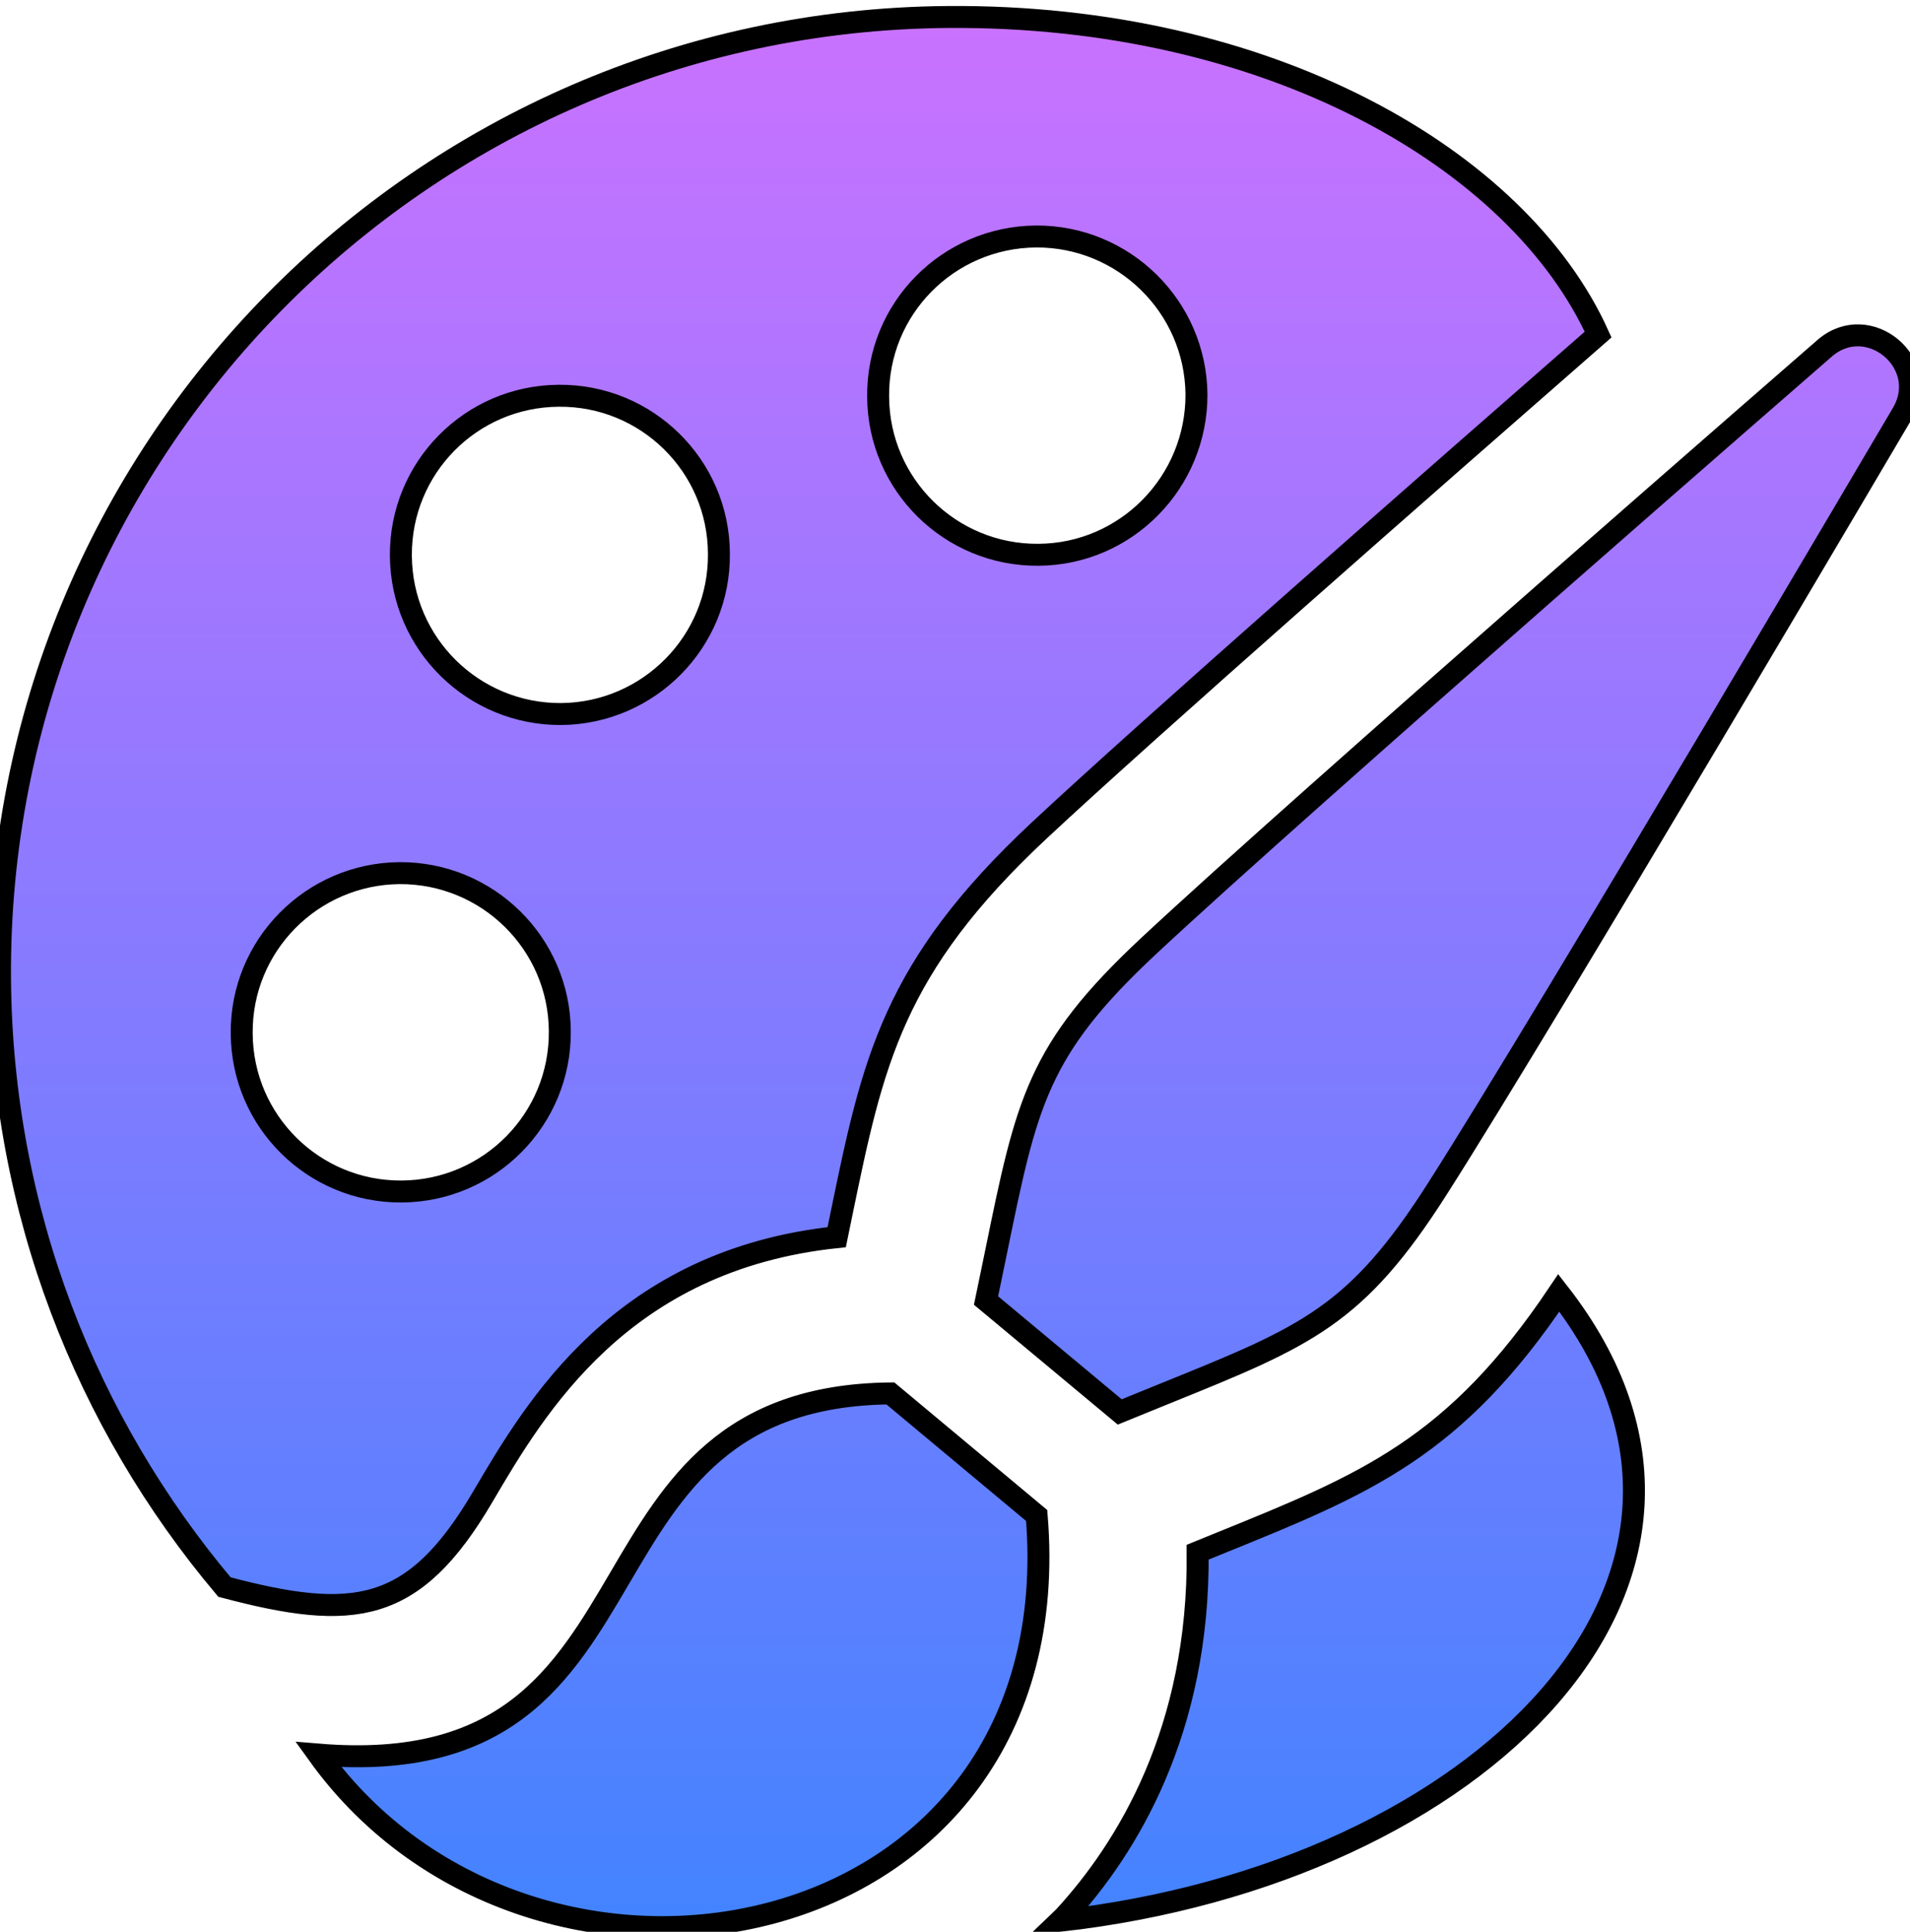 <svg width="87" height="88" viewBox="0 0 87 88" fill="none" xmlns="http://www.w3.org/2000/svg">
<path d="M14.501 79.927C23.088 80.639 25.652 76.271 28.243 71.858C30.669 67.726 33.118 63.553 40.557 63.475L47.22 69.036C48.88 89.115 24.328 93.592 14.501 79.927ZM65.486 54.132C70.659 46.014 86.681 18.786 86.681 18.786C87.957 16.527 85.122 14.171 83.143 15.838C83.143 15.838 59.32 36.555 52.291 43.121C47.253 47.831 46.765 50.219 45.375 57.012C45.233 57.708 45.081 58.449 44.914 59.244L51.004 64.319C51.758 64.01 52.461 63.725 53.12 63.458C59.526 60.866 61.782 59.953 65.486 54.132ZM21.99 68.184L21.991 68.182C24.406 64.071 28.328 57.391 38.111 56.358C38.184 56.003 38.256 55.655 38.326 55.314C39.757 48.374 40.641 44.085 47.343 37.824C52.32 33.176 65.243 21.839 72.794 15.24C69.169 7.235 57.783 0.654 43.149 0.774C19.137 0.973 -0.191 20.588 0.001 44.614C0.085 55.169 3.92 64.812 10.224 72.296C16.089 73.851 18.837 73.557 21.99 68.184ZM47.191 10.773C51.186 10.752 54.459 13.967 54.499 17.963C54.513 21.962 51.302 25.247 47.3 25.272C43.294 25.305 40.021 22.081 39.999 18.079C39.952 14.069 43.175 10.806 47.191 10.773ZM25.452 18.028C29.447 17.992 32.731 21.208 32.746 25.218C32.789 29.227 29.556 32.487 25.568 32.527C21.559 32.552 18.286 29.333 18.26 25.319C18.228 21.32 21.439 18.053 25.452 18.028ZM18.191 39.774C22.201 39.749 25.477 42.972 25.499 46.971C25.535 50.974 22.309 54.251 18.3 54.277C14.295 54.306 11.032 51.086 11.01 47.08C10.97 43.074 14.197 39.814 18.191 39.774ZM54.553 70.708C54.629 78.825 51.356 84.188 48.456 87.338L48.289 87.498C67.338 85.355 81.139 71.893 71.003 58.895C66.266 65.959 62.225 67.597 55.583 70.289C55.247 70.426 54.904 70.565 54.553 70.708Z" fill="url(#paint0_linear)"/>
<path d="M14.501 79.927C23.088 80.639 25.652 76.271 28.243 71.858C30.669 67.726 33.118 63.553 40.557 63.475L47.22 69.036C48.88 89.115 24.328 93.592 14.501 79.927ZM65.486 54.132C70.659 46.014 86.681 18.786 86.681 18.786C87.957 16.527 85.122 14.171 83.143 15.838C83.143 15.838 59.32 36.555 52.291 43.121C47.253 47.831 46.765 50.219 45.375 57.012C45.233 57.708 45.081 58.449 44.914 59.244L51.004 64.319C51.758 64.01 52.461 63.725 53.12 63.458C59.526 60.866 61.782 59.953 65.486 54.132ZM21.99 68.184L21.991 68.182C24.406 64.071 28.328 57.391 38.111 56.358C38.184 56.003 38.256 55.655 38.326 55.314C39.757 48.374 40.641 44.085 47.343 37.824C52.32 33.176 65.243 21.839 72.794 15.24C69.169 7.235 57.783 0.654 43.149 0.774C19.137 0.973 -0.191 20.588 0.001 44.614C0.085 55.169 3.92 64.812 10.224 72.296C16.089 73.851 18.837 73.557 21.99 68.184ZM47.191 10.773C51.186 10.752 54.459 13.967 54.499 17.963C54.513 21.962 51.302 25.247 47.3 25.272C43.294 25.305 40.021 22.081 39.999 18.079C39.952 14.069 43.175 10.806 47.191 10.773ZM25.452 18.028C29.447 17.992 32.731 21.208 32.746 25.218C32.789 29.227 29.556 32.487 25.568 32.527C21.559 32.552 18.286 29.333 18.26 25.319C18.228 21.32 21.439 18.053 25.452 18.028ZM18.191 39.774C22.201 39.749 25.477 42.972 25.499 46.971C25.535 50.974 22.309 54.251 18.3 54.277C14.295 54.306 11.032 51.086 11.01 47.08C10.97 43.074 14.197 39.814 18.191 39.774ZM54.553 70.708C54.629 78.825 51.356 84.188 48.456 87.338L48.289 87.498C67.338 85.355 81.139 71.893 71.003 58.895C66.266 65.959 62.225 67.597 55.583 70.289C55.247 70.426 54.904 70.565 54.553 70.708Z" stroke="black"/>
<defs>
<linearGradient id="paint0_linear" x1="43.5" y1="0.772" x2="43.5" y2="87.788" gradientUnits="userSpaceOnUse">
<stop stop-color="#C972FF"/>
<stop offset="1" stop-color="#4383FF"/>
</linearGradient>
</defs>
</svg>
